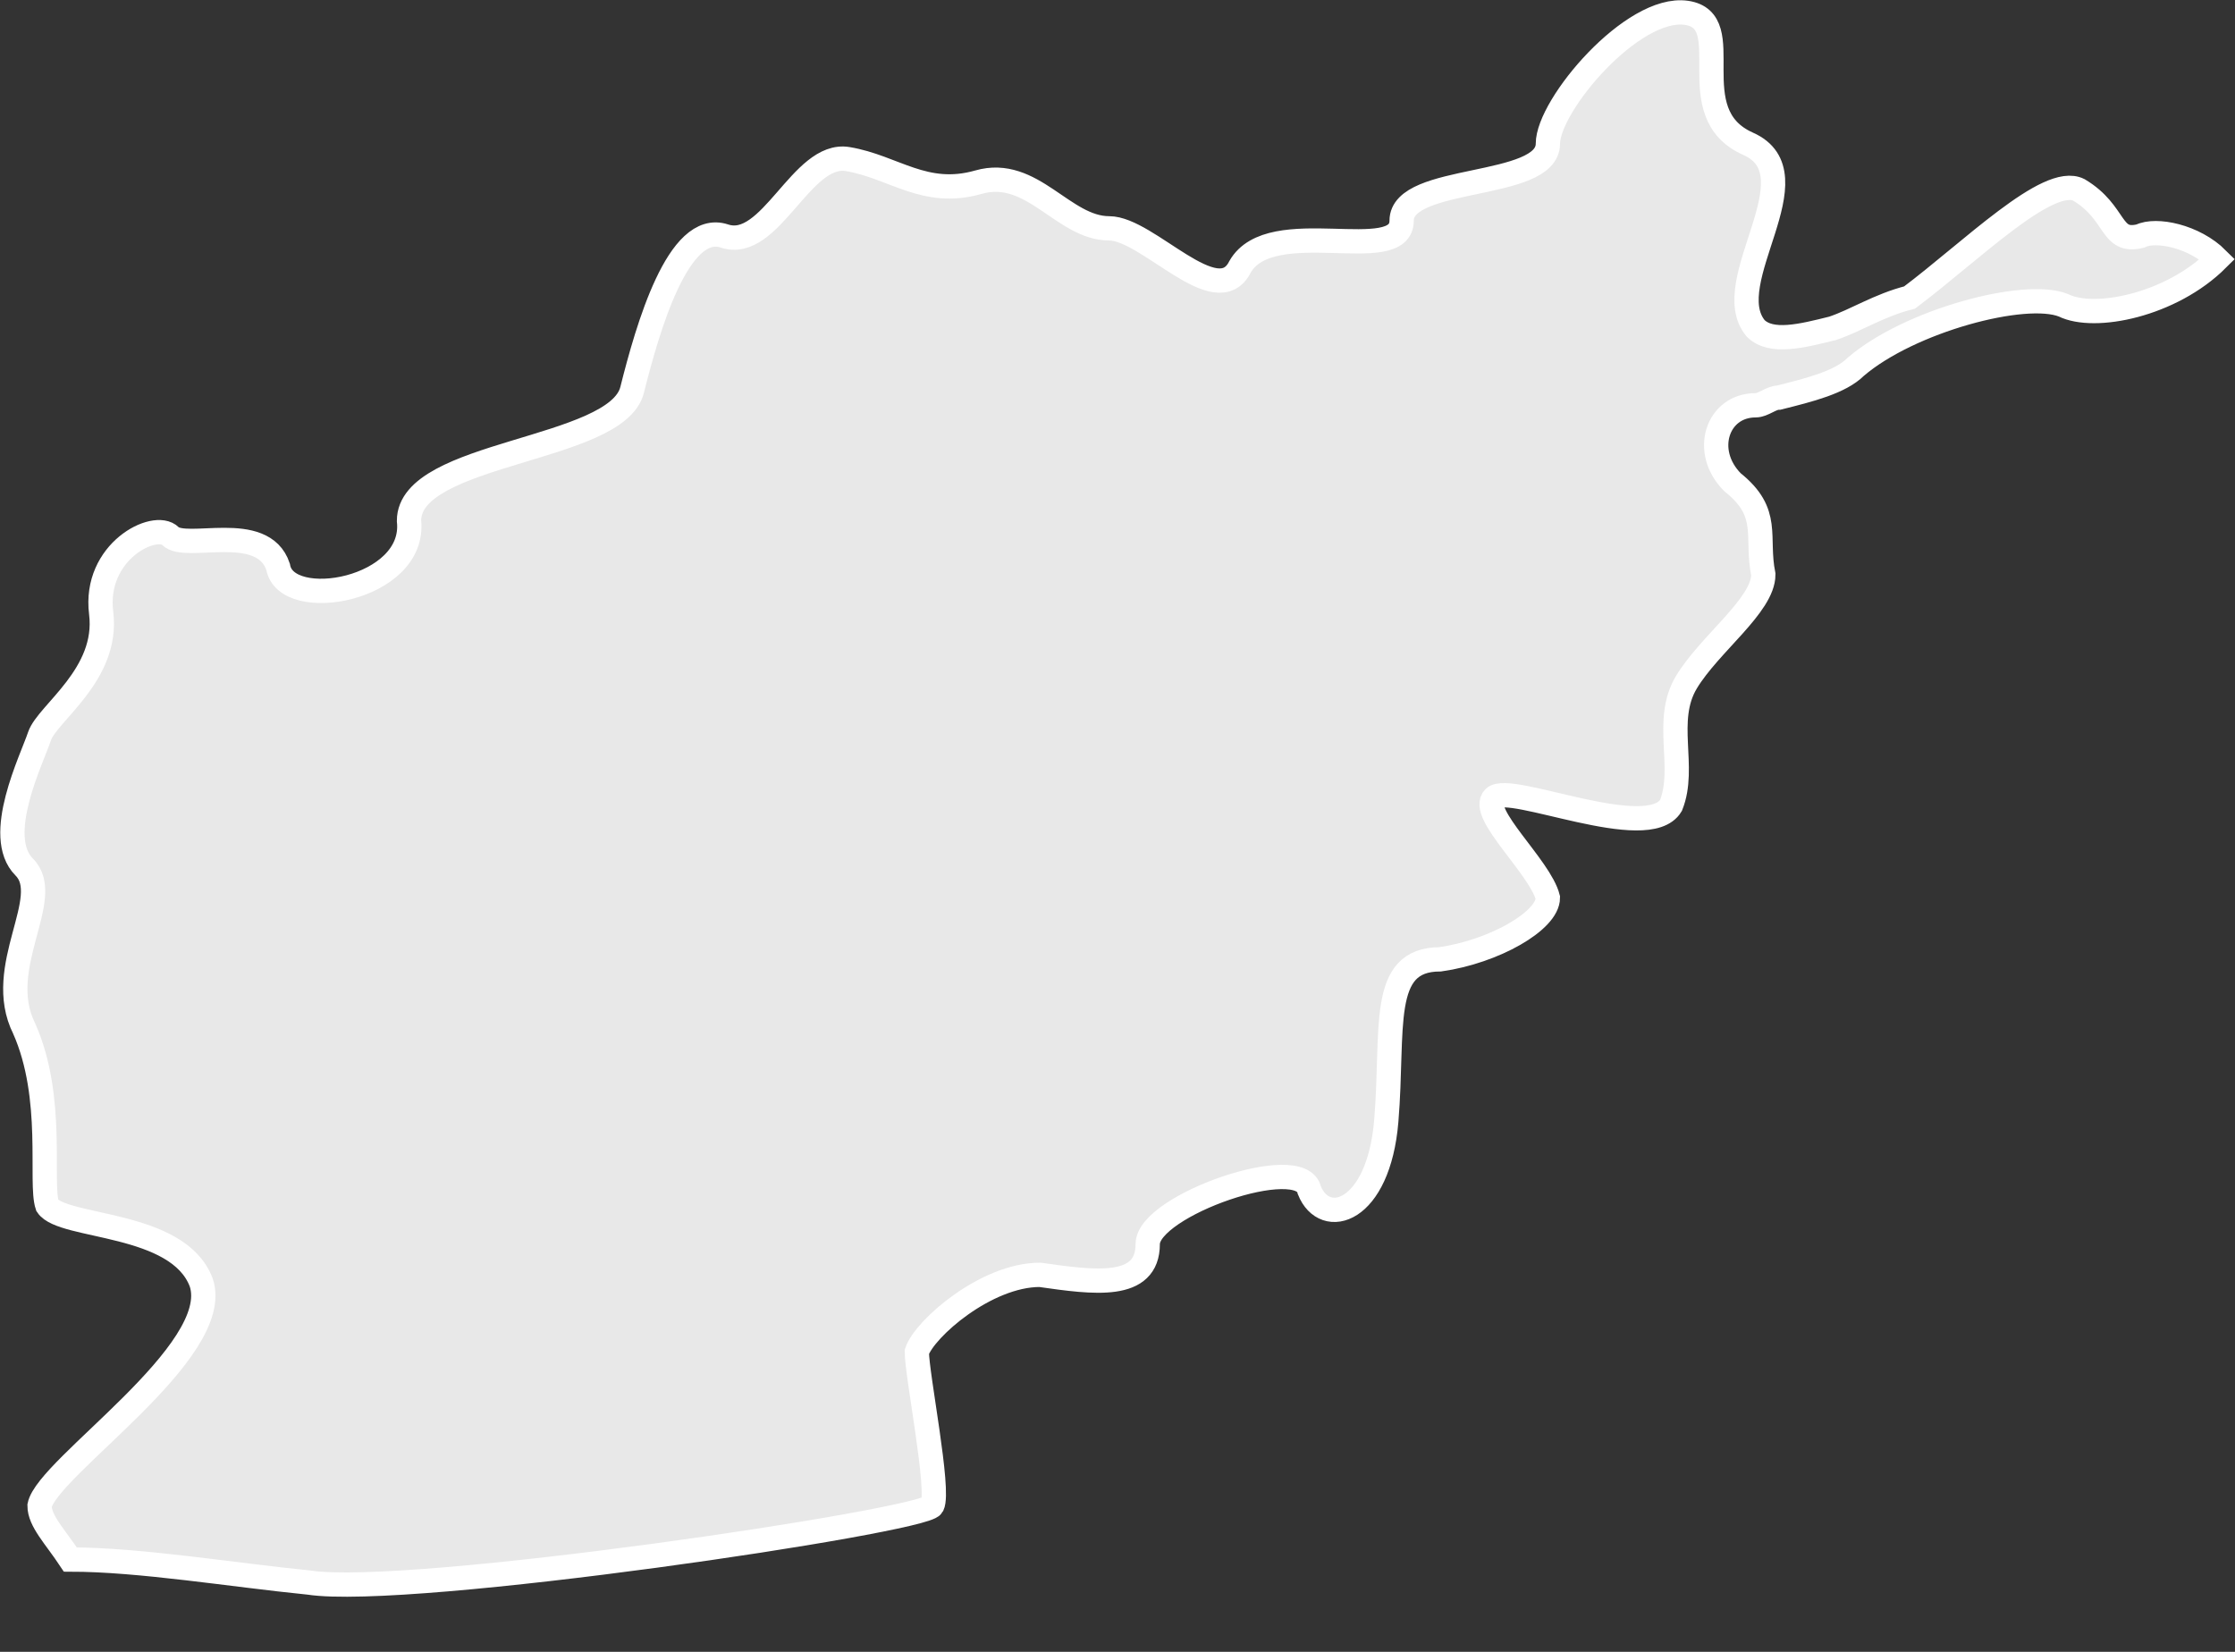 <svg width="23" height="17" viewBox="0 0 23 17" fill="none" xmlns="http://www.w3.org/2000/svg">
<rect x="0" y="0" width="23" height="17" fill="#333333" stroke="none"/>
<path d="M22.027 2.429C21.71 2.508 21.789 2.191 21.393 1.954C21.076 1.795 20.284 2.587 19.651 3.062C19.334 3.142 19.097 3.3 18.859 3.379C18.542 3.458 18.226 3.538 18.067 3.379C17.671 2.904 18.701 1.795 17.988 1.479C17.275 1.162 17.909 0.212 17.354 0.132C16.8 0.053 15.929 1.083 15.929 1.479C15.929 1.954 14.424 1.795 14.424 2.271C14.424 2.746 13.078 2.191 12.761 2.746C12.524 3.221 11.811 2.35 11.415 2.35C10.94 2.35 10.623 1.716 10.069 1.875C9.514 2.033 9.198 1.716 8.723 1.637C8.247 1.558 7.931 2.587 7.455 2.429C6.98 2.271 6.664 3.379 6.505 4.013C6.347 4.646 4.209 4.646 4.209 5.359C4.288 6.072 2.942 6.309 2.862 5.834C2.704 5.359 1.912 5.676 1.754 5.517C1.595 5.359 0.962 5.676 1.041 6.309C1.12 6.943 0.487 7.339 0.407 7.576C0.328 7.814 -0.068 8.606 0.249 8.923C0.566 9.239 -0.068 9.952 0.249 10.586C0.566 11.298 0.407 12.169 0.487 12.407C0.645 12.645 1.833 12.565 2.071 13.199C2.308 13.912 0.487 15.1 0.407 15.495C0.407 15.654 0.566 15.812 0.724 16.05C1.437 16.05 2.387 16.208 3.179 16.287C4.209 16.446 9.514 15.654 9.594 15.495C9.673 15.337 9.435 14.149 9.435 13.912C9.514 13.674 10.148 13.12 10.702 13.12C11.257 13.199 11.811 13.278 11.811 12.803C11.811 12.407 13.395 11.853 13.474 12.249C13.632 12.645 14.187 12.486 14.266 11.536C14.345 10.586 14.187 9.873 14.82 9.873C15.375 9.794 15.929 9.477 15.929 9.239C15.85 8.923 15.216 8.368 15.375 8.21C15.533 8.052 16.958 8.685 17.196 8.289C17.354 7.893 17.117 7.418 17.354 7.022C17.592 6.626 18.146 6.23 18.146 5.913C18.067 5.517 18.226 5.28 17.829 4.963C17.513 4.646 17.671 4.171 18.067 4.171C18.146 4.171 18.226 4.092 18.305 4.092C18.621 4.013 18.938 3.934 19.097 3.775C19.651 3.3 20.839 2.983 21.235 3.142C21.552 3.3 22.343 3.142 22.819 2.667C22.581 2.429 22.185 2.35 22.027 2.429Z" fill="#E8E8E8" stroke="white" stroke-width="0.25" stroke-miterlimit="10"/>
</svg>
